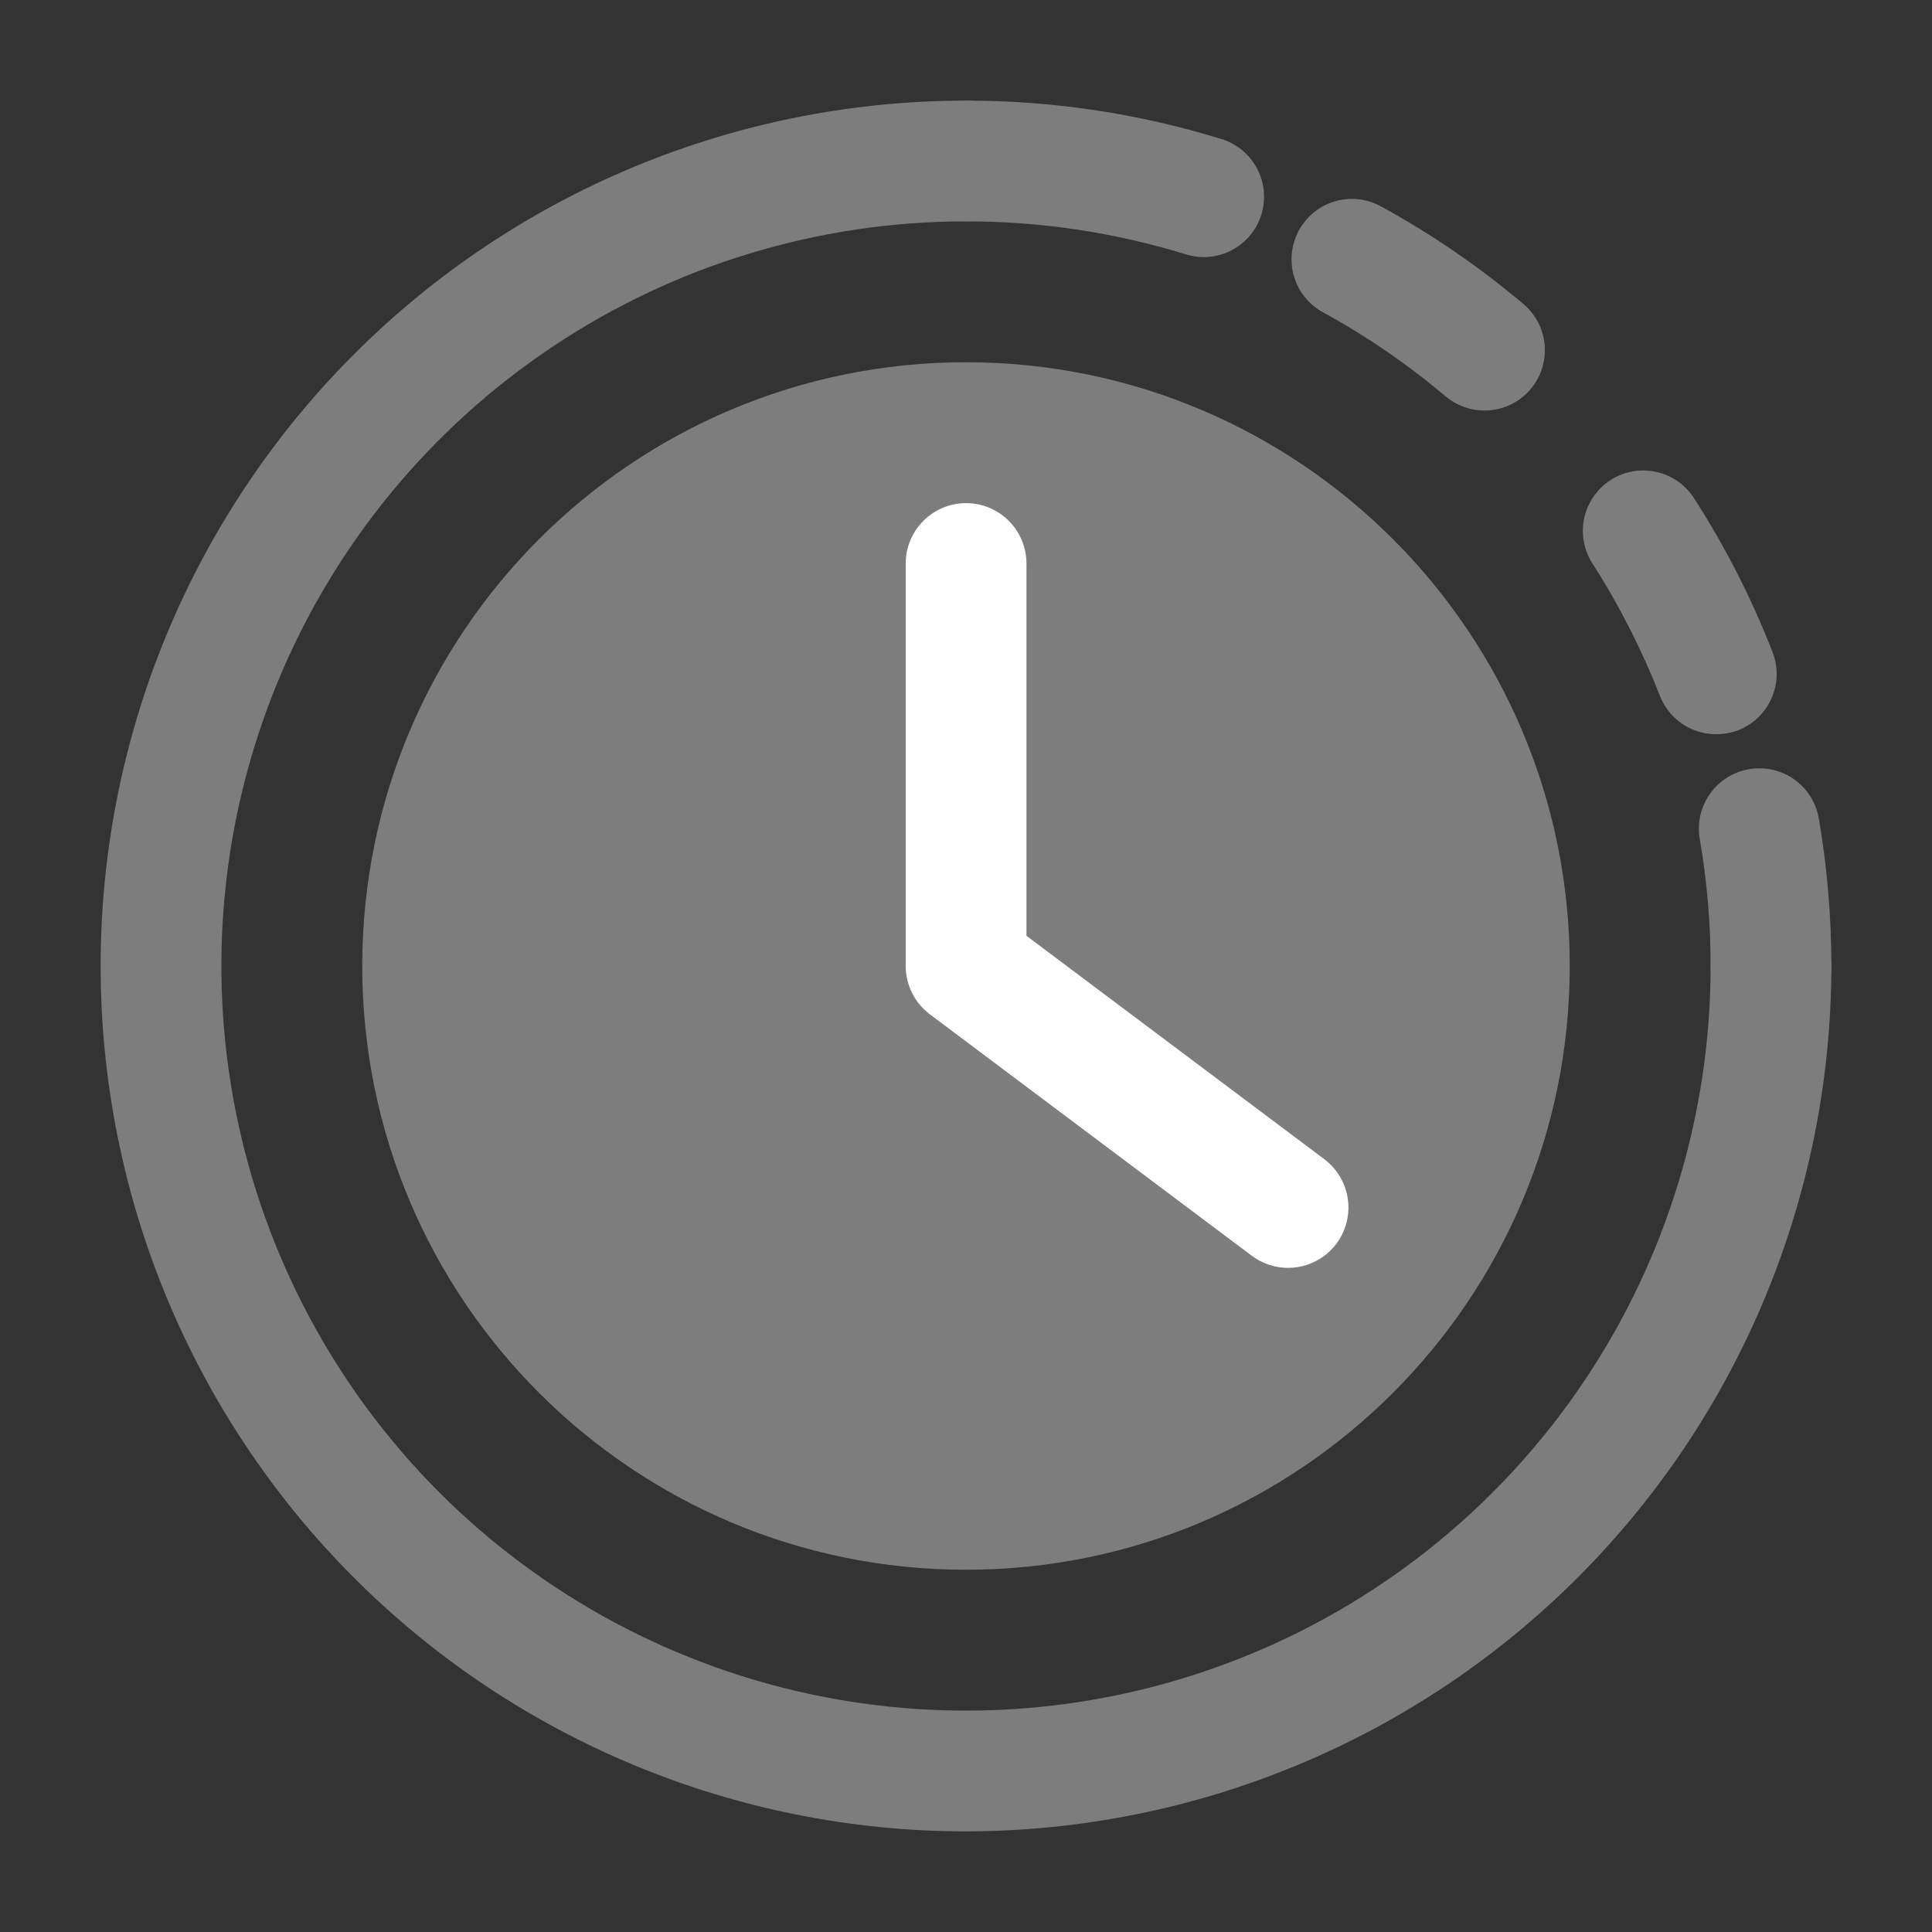 <svg width="24" height="24" viewBox="0 0 24 24" fill="none" xmlns="http://www.w3.org/2000/svg">
<rect x="0" y="0" width="24" height="24" fill="#333333" stroke="none"/>
<path d="M12 19.5C16.142 19.5 19.5 16.142 19.5 12C19.5 7.858 16.142 4.5 12 4.5C7.858 4.5 4.5 7.858 4.5 12C4.5 16.142 7.858 19.5 12 19.5Z" fill="#7D7D7D"/>
<path d="M22 12.75C21.801 12.75 21.61 12.671 21.47 12.53C21.329 12.39 21.25 12.199 21.25 12C21.25 11.471 21.205 10.943 21.115 10.422C21.098 10.325 21.101 10.225 21.122 10.129C21.144 10.033 21.185 9.942 21.241 9.862C21.298 9.781 21.37 9.713 21.454 9.66C21.537 9.607 21.63 9.572 21.727 9.555C21.923 9.521 22.125 9.567 22.287 9.681C22.368 9.738 22.436 9.81 22.489 9.894C22.541 9.977 22.577 10.07 22.594 10.167C22.698 10.773 22.75 11.386 22.75 12C22.75 12.199 22.671 12.39 22.53 12.53C22.39 12.671 22.199 12.75 22 12.75ZM21.32 9.121C21.169 9.121 21.021 9.076 20.896 8.991C20.771 8.906 20.675 8.785 20.62 8.644C20.395 8.07 20.115 7.519 19.782 7C19.729 6.917 19.692 6.825 19.675 6.728C19.657 6.631 19.659 6.531 19.68 6.435C19.701 6.339 19.741 6.248 19.797 6.167C19.853 6.086 19.925 6.017 20.008 5.963C20.09 5.91 20.183 5.874 20.28 5.856C20.377 5.839 20.476 5.841 20.573 5.862C20.669 5.883 20.76 5.922 20.841 5.978C20.922 6.035 20.991 6.106 21.044 6.189C21.432 6.792 21.759 7.432 22.019 8.1C22.091 8.285 22.087 8.492 22.007 8.674C21.927 8.856 21.778 8.999 21.593 9.071C21.506 9.104 21.413 9.121 21.32 9.121ZM18.44 5.1C18.263 5.1 18.092 5.037 17.957 4.923C17.485 4.525 16.975 4.175 16.434 3.879C16.259 3.784 16.13 3.623 16.074 3.432C16.018 3.241 16.041 3.036 16.136 2.861C16.232 2.686 16.392 2.557 16.583 2.501C16.774 2.445 16.98 2.468 17.154 2.563C17.783 2.907 18.376 3.314 18.924 3.776C19.042 3.875 19.126 4.008 19.166 4.157C19.206 4.306 19.198 4.463 19.146 4.608C19.093 4.752 18.997 4.877 18.87 4.965C18.744 5.053 18.594 5.1 18.44 5.1ZM14.954 3.194C14.879 3.194 14.804 3.182 14.732 3.16C13.847 2.887 12.926 2.749 12 2.75C11.801 2.75 11.61 2.671 11.47 2.53C11.329 2.39 11.25 2.199 11.25 2C11.25 1.801 11.329 1.61 11.47 1.47C11.61 1.329 11.801 1.25 12 1.25C13.077 1.249 14.147 1.41 15.176 1.728C15.347 1.781 15.493 1.894 15.588 2.046C15.684 2.198 15.721 2.379 15.694 2.556C15.668 2.734 15.578 2.895 15.442 3.012C15.306 3.129 15.133 3.194 14.954 3.194Z" fill="#7D7D7D"/>
<path d="M12 22.75C9.149 22.75 6.415 21.617 4.399 19.601C2.383 17.585 1.25 14.851 1.25 12C1.25 9.149 2.383 6.415 4.399 4.399C6.415 2.383 9.149 1.25 12 1.25C12.199 1.25 12.39 1.329 12.53 1.47C12.671 1.61 12.75 1.801 12.75 2C12.75 2.199 12.671 2.39 12.53 2.53C12.39 2.671 12.199 2.75 12 2.75C10.171 2.75 8.382 3.292 6.861 4.309C5.34 5.325 4.154 6.77 3.454 8.46C2.754 10.15 2.571 12.01 2.928 13.805C3.285 15.599 4.166 17.247 5.459 18.541C6.753 19.834 8.401 20.715 10.195 21.072C11.99 21.429 13.85 21.246 15.54 20.546C17.23 19.846 18.675 18.66 19.691 17.139C20.707 15.618 21.25 13.829 21.25 12C21.25 11.801 21.329 11.61 21.47 11.47C21.61 11.329 21.801 11.25 22 11.25C22.199 11.25 22.39 11.329 22.53 11.47C22.671 11.61 22.75 11.801 22.75 12C22.747 14.85 21.613 17.583 19.598 19.598C17.583 21.613 14.85 22.747 12 22.75Z" fill="#7D7D7D"/>
<path d="M16 15.75C15.838 15.75 15.681 15.697 15.551 15.6L11.551 12.6C11.458 12.53 11.382 12.44 11.33 12.335C11.278 12.231 11.251 12.116 11.251 12V7C11.251 6.801 11.33 6.61 11.471 6.47C11.611 6.329 11.802 6.25 12.001 6.25C12.2 6.25 12.391 6.329 12.531 6.47C12.672 6.61 12.751 6.801 12.751 7V11.625L16.451 14.4C16.577 14.495 16.67 14.626 16.717 14.777C16.764 14.927 16.762 15.088 16.712 15.238C16.663 15.387 16.567 15.517 16.439 15.609C16.311 15.701 16.157 15.75 16 15.75Z" fill="white"/>
</svg>
